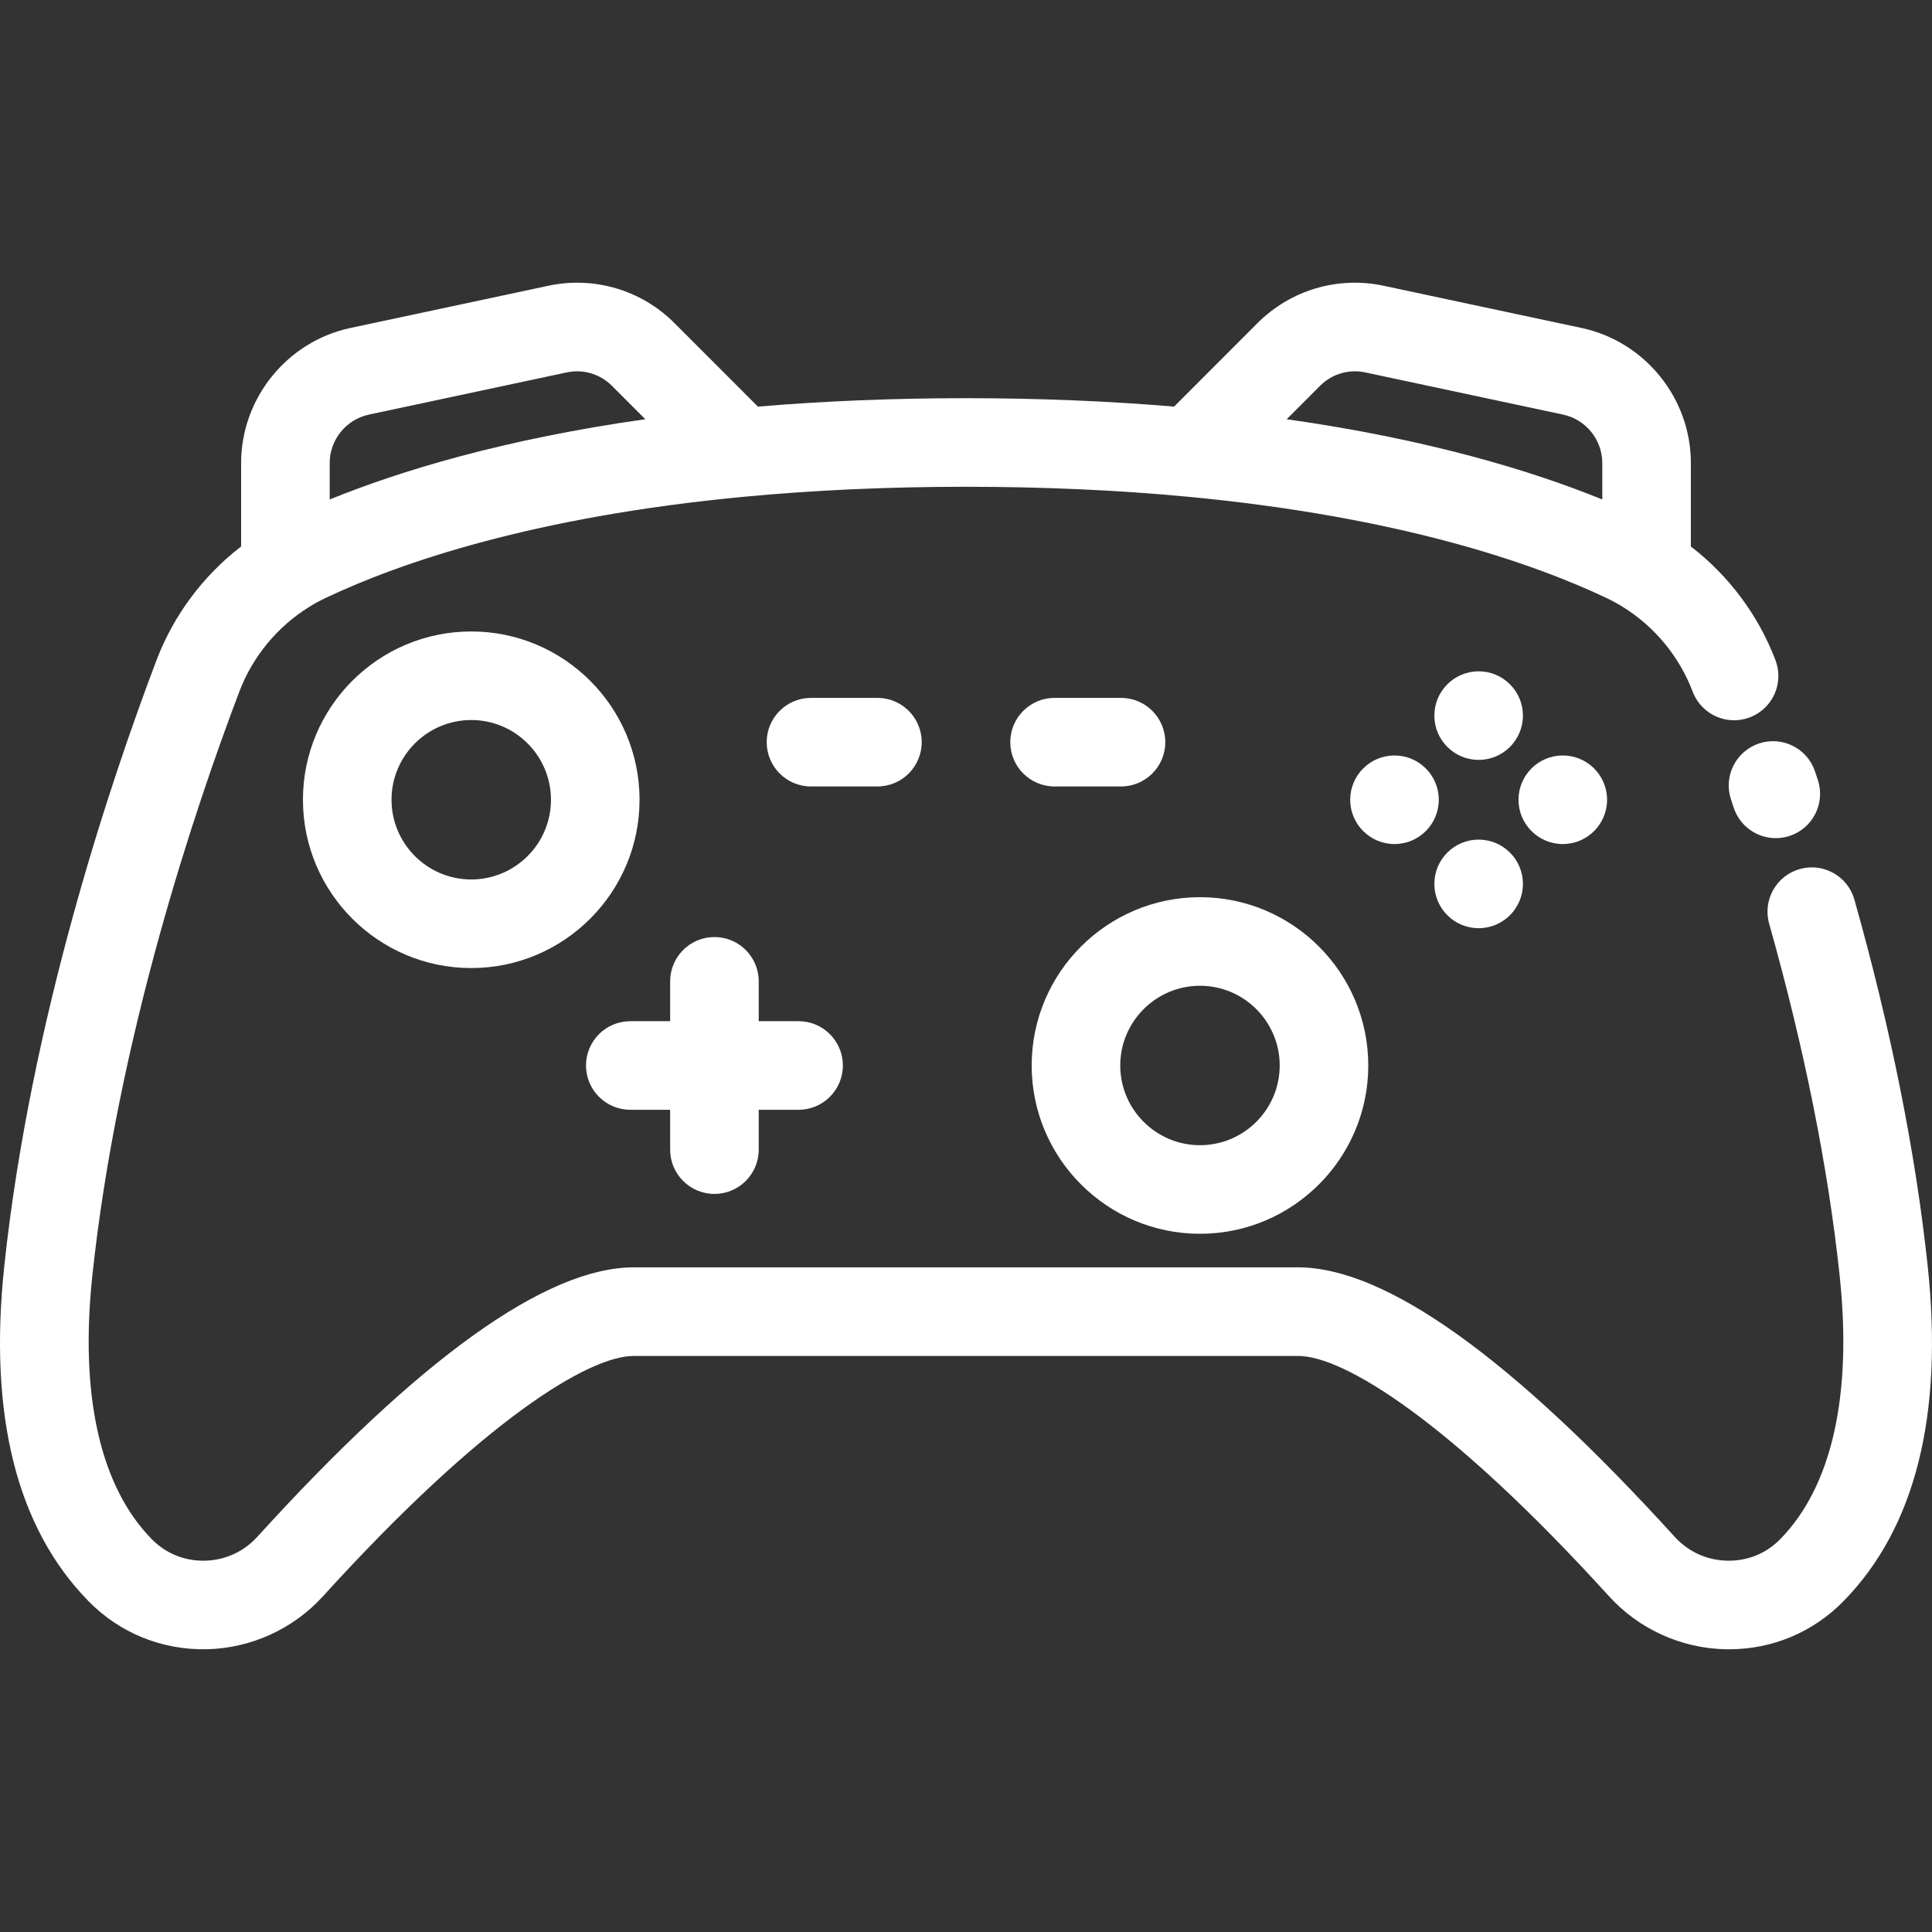 <?xml version="1.0" encoding="iso-8859-1"?>
<svg fill="white" height="800px" width="800px" version="1.1" id="Layer_1" xmlns="http://www.w3.org/2000/svg" xmlns:xlink="http://www.w3.org/1999/xlink" 
	 viewBox="0 0 512 512" xml:space="preserve">
<rect x="0" y="0" width="512" height="512" fill="#333333" stroke="none"/>
<g>
	<g>
		<path d="M414.155,200.207c-6.479,0-11.737,5.258-11.737,11.737s5.258,11.737,11.737,11.737c6.479,0,11.737-5.258,11.737-11.737
			S420.634,200.207,414.155,200.207z"/>
	</g>
</g>
<g>
	<g>
		<path d="M391.855,177.906c-6.479,0-11.737,5.258-11.737,11.737c0,6.479,5.258,11.737,11.737,11.737
			c6.479,0,11.737-5.258,11.737-11.737C403.592,183.165,398.334,177.906,391.855,177.906z"/>
	</g>
</g>
<g>
	<g>
		<path d="M391.855,222.507c-6.479,0-11.737,5.258-11.737,11.737s5.258,11.737,11.737,11.737c6.479,0,11.737-5.258,11.737-11.737
			S398.334,222.507,391.855,222.507z"/>
	</g>
</g>
<g>
	<g>
		<path d="M369.555,200.207c-6.479,0-11.737,5.258-11.737,11.737s5.258,11.737,11.737,11.737s11.737-5.258,11.737-11.737
			S376.034,200.207,369.555,200.207z"/>
	</g>
</g>
<g>
	<g>
		<path d="M510.861,335.499c-3.201-30.048-9.735-62.711-19.42-97.079c-1.757-6.238-8.236-9.874-14.481-8.113
			c-6.238,1.758-9.871,8.241-8.113,14.481c9.327,33.101,15.61,64.458,18.672,93.199c3.387,31.772-2.054,55.944-15.739,69.908
			c-3.703,3.779-8.634,5.805-14.002,5.704c-5.394-0.102-10.36-2.356-13.986-6.346c-43.044-47.371-76.61-71.39-99.766-71.39H167.972
			c-23.156,0-56.721,24.02-99.767,71.393c-3.624,3.988-8.59,6.242-13.985,6.344c-5.338,0.096-10.298-1.926-14.005-5.707
			c-13.683-13.961-19.124-38.132-15.737-69.907c6.711-62.997,27.277-123.955,38.94-154.684c3.522-9.284,10.099-17.263,18.542-22.48
			c1.407-0.874,2.898-1.685,4.427-2.408c19.672-9.291,54.88-21.48,110.892-26.779c18.492-1.749,38.247-2.636,58.718-2.636
			s40.226,0.887,58.717,2.635c56.015,5.302,91.222,17.489,110.892,26.78c1.532,0.723,3.021,1.534,4.453,2.422
			c8.419,5.203,14.995,13.181,18.518,22.466c1.781,4.69,6.239,7.576,10.976,7.576c1.384,0,2.791-0.246,4.162-0.766
			c6.06-2.299,9.109-9.076,6.81-15.137c-4.525-11.924-12.383-22.421-22.428-30.152v-22.127c0-17.154-12.175-32.201-28.948-35.774
			l-52.425-11.183c-12.18-2.604-24.705,1.104-33.502,9.919l-22.078,22.098c-17.535-1.477-36.05-2.23-55.146-2.23
			c-19.096,0-37.611,0.755-55.146,2.231l-22.074-22.098c-8.8-8.815-21.327-12.522-33.501-9.922L92.85,86.92
			C76.074,90.495,63.9,105.541,63.9,122.694v22.129c-10.053,7.739-17.906,18.232-22.428,30.15
			C29.408,206.759,8.128,269.882,1.138,335.498c-4.216,39.534,3.292,69.419,22.312,88.825c8.273,8.445,19.39,12.942,31.215,12.748
			c11.751-0.222,23.02-5.338,30.917-14.032c42.677-46.968,70.544-63.701,82.391-63.701h176.055c11.849,0,39.715,16.735,82.39,63.699
			c7.898,8.696,19.167,13.812,30.918,14.034c0.281,0.005,0.561,0.008,0.84,0.008c11.537-0.001,22.297-4.512,30.372-12.753
			C507.569,404.915,515.077,375.032,510.861,335.499z M349.834,102.241c3.147-3.153,7.625-4.481,11.99-3.548l52.432,11.184
			c6.007,1.281,10.368,6.671,10.368,12.817v9.674c-18.711-7.606-46.028-15.94-83.639-21.27L349.834,102.241z M87.374,122.694
			c0-6.146,4.361-11.536,10.371-12.817l52.434-11.185c4.36-0.933,8.838,0.397,11.99,3.553l8.845,8.853
			c-37.61,5.329-64.928,13.663-83.64,21.269V122.694z"/>
	</g>
</g>
<g>
	<g>
		<path d="M481.75,206.708l-0.742-2.243c-2.041-6.154-8.684-9.486-14.834-7.445c-6.153,2.041-9.486,8.683-7.445,14.836l0.725,2.192
			c1.626,4.939,6.216,8.07,11.146,8.07c1.216,0,2.454-0.191,3.672-0.593C480.43,219.499,483.778,212.865,481.75,206.708z"/>
	</g>
</g>
<g>
	<g>
		<path d="M318.006,237.764c-24.593,0-44.601,20.008-44.601,44.601c0,24.593,20.008,44.601,44.601,44.601
			s44.601-20.008,44.601-44.601C362.606,257.772,342.598,237.764,318.006,237.764z M318.006,303.491
			c-11.649,0-21.127-9.478-21.127-21.127s9.479-21.127,21.127-21.127c11.649,0,21.127,9.478,21.127,21.127
			S329.655,303.491,318.006,303.491z"/>
	</g>
</g>
<g>
	<g>
		<path d="M211.634,270.628h-10.563v-10.563c0-6.481-5.256-11.737-11.737-11.737c-6.481,0-11.737,5.256-11.737,11.737v10.563
			h-10.563c-6.481,0-11.737,5.256-11.737,11.737c0,6.481,5.256,11.737,11.737,11.737h10.563v10.563
			c0,6.482,5.255,11.737,11.737,11.737c6.481,0,11.737-5.256,11.737-11.737v-10.563h10.563c6.481,0,11.737-5.256,11.737-11.737
			C223.371,275.883,218.116,270.628,211.634,270.628z"/>
	</g>
</g>
<g>
	<g>
		<path d="M124.885,167.342c-24.593,0-44.601,20.008-44.601,44.601c0,24.593,20.008,44.601,44.601,44.601
			c24.593,0,44.601-20.008,44.601-44.601C169.486,187.35,149.478,167.342,124.885,167.342z M124.885,233.069
			c-11.649,0-21.127-9.478-21.127-21.127s9.478-21.127,21.127-21.127s21.127,9.478,21.127,21.127S136.534,233.069,124.885,233.069z"
			/>
	</g>
</g>
<g>
	<g>
		<path d="M232.525,184.947H214.92c-6.481,0-11.737,5.256-11.737,11.737c0,6.481,5.256,11.737,11.737,11.737h17.605
			c6.482,0,11.737-5.255,11.737-11.737C244.262,190.203,239.006,184.947,232.525,184.947z"/>
	</g>
</g>
<g>
	<g>
		<path d="M297.079,184.947h-17.606c-6.481,0-11.737,5.256-11.737,11.737c0,6.481,5.256,11.737,11.737,11.737h17.606
			c6.482,0,11.737-5.255,11.737-11.737C308.816,190.203,303.56,184.947,297.079,184.947z"/>
	</g>
</g>
</svg>